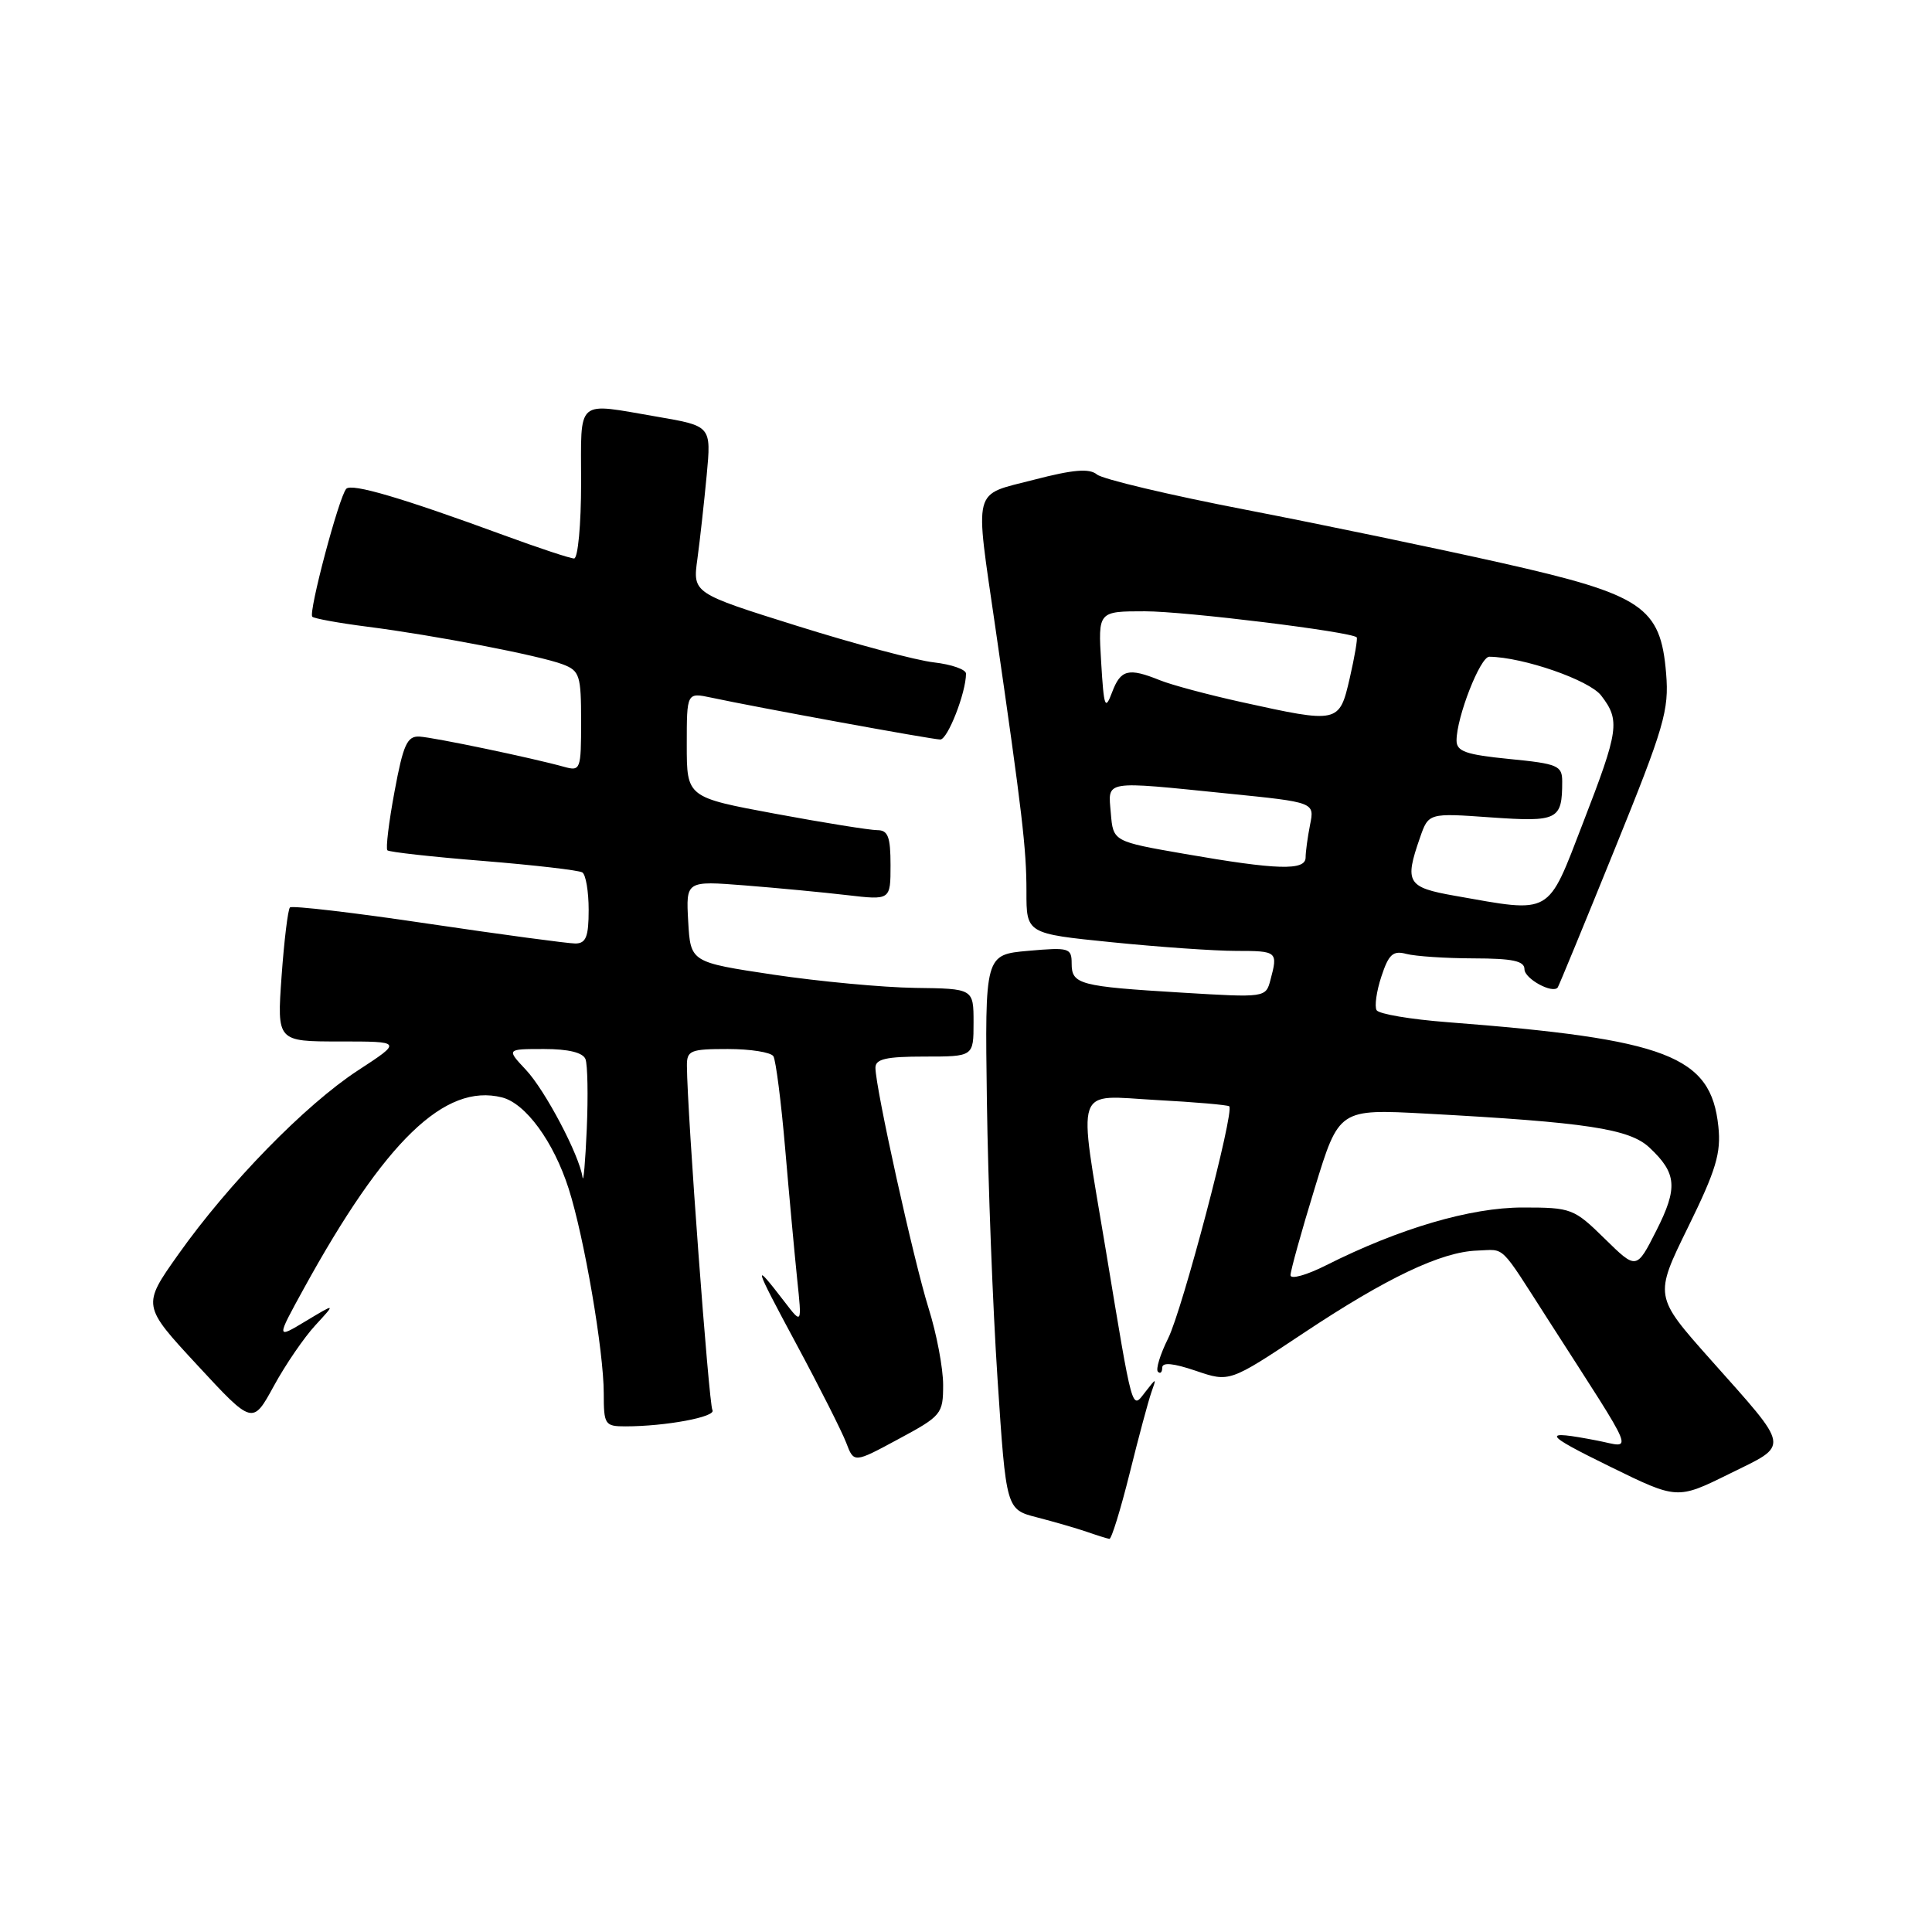 <?xml version="1.0" encoding="UTF-8" standalone="no"?>
<!DOCTYPE svg PUBLIC "-//W3C//DTD SVG 1.1//EN" "http://www.w3.org/Graphics/SVG/1.1/DTD/svg11.dtd" >
<svg xmlns="http://www.w3.org/2000/svg" xmlns:xlink="http://www.w3.org/1999/xlink" version="1.1" viewBox="0 0 256 256">
 <g >
 <path fill="currentColor"
d=" M 149.68 195.24 C 150.87 190.43 152.17 185.60 152.56 184.50 C 153.26 182.53 153.25 182.53 151.76 184.44 C 149.94 186.78 150.16 187.60 146.50 165.50 C 142.82 143.36 142.21 145.15 153.25 145.76 C 158.34 146.03 162.67 146.41 162.88 146.59 C 163.61 147.23 156.68 173.55 154.78 177.35 C 153.73 179.46 153.12 181.45 153.43 181.76 C 153.74 182.08 154.00 181.84 154.00 181.23 C 154.00 180.48 155.45 180.62 158.46 181.64 C 162.92 183.16 162.92 183.16 172.71 176.65 C 183.74 169.31 190.98 165.87 195.72 165.71 C 199.55 165.58 198.55 164.61 205.22 175.00 C 217.09 193.50 216.40 191.81 211.67 190.89 C 204.14 189.44 204.39 189.95 213.37 194.35 C 222.24 198.70 222.24 198.70 229.13 195.30 C 237.22 191.31 237.37 192.20 226.63 180.12 C 219.19 171.75 219.19 171.75 223.67 162.62 C 227.39 155.04 228.07 152.78 227.69 149.25 C 226.71 139.90 220.97 137.69 191.74 135.44 C 186.91 135.07 182.72 134.36 182.41 133.86 C 182.11 133.37 182.39 131.35 183.04 129.39 C 184.01 126.44 184.58 125.92 186.36 126.40 C 187.54 126.71 191.54 126.98 195.25 126.99 C 200.44 127.00 202.00 127.33 202.00 128.43 C 202.00 129.69 205.74 131.73 206.41 130.84 C 206.55 130.65 209.94 122.43 213.94 112.56 C 220.54 96.29 221.17 94.12 220.77 89.24 C 220.04 80.39 217.68 78.81 199.00 74.60 C 190.47 72.68 175.22 69.51 165.10 67.55 C 154.98 65.60 146.09 63.49 145.35 62.87 C 144.34 62.04 142.23 62.21 137.00 63.57 C 128.76 65.71 129.15 64.20 131.91 83.28 C 135.46 107.77 136.01 112.48 136.01 118.10 C 136.00 123.71 136.00 123.71 147.31 124.85 C 153.53 125.48 160.95 126.00 163.81 126.00 C 169.25 126.00 169.35 126.08 168.34 129.85 C 167.72 132.19 167.67 132.20 156.61 131.53 C 143.01 130.71 142.00 130.44 142.00 127.67 C 142.00 125.61 141.66 125.51 136.25 125.99 C 130.50 126.50 130.50 126.50 130.77 146.00 C 130.92 156.72 131.55 173.26 132.18 182.75 C 133.32 200.01 133.32 200.01 137.41 201.06 C 139.66 201.64 142.62 202.50 144.00 202.97 C 145.38 203.45 146.72 203.87 147.00 203.91 C 147.28 203.94 148.48 200.04 149.68 195.24 Z  M 124.97 183.50 C 124.97 181.30 124.11 176.73 123.04 173.34 C 121.06 167.01 116.00 144.13 116.00 141.48 C 116.00 140.32 117.42 140.00 122.50 140.00 C 129.00 140.00 129.00 140.00 129.00 135.50 C 129.00 131.00 129.00 131.00 121.25 130.90 C 116.99 130.84 108.55 130.05 102.50 129.15 C 91.50 127.50 91.50 127.50 91.19 122.10 C 90.89 116.71 90.89 116.71 98.69 117.32 C 102.99 117.66 109.09 118.24 112.25 118.61 C 118.00 119.28 118.00 119.28 118.00 114.64 C 118.00 110.89 117.67 110.00 116.25 110.00 C 115.29 110.00 109.21 109.03 102.75 107.83 C 91.00 105.65 91.00 105.65 91.00 98.70 C 91.00 91.75 91.00 91.75 94.25 92.44 C 100.32 93.74 123.49 97.98 124.59 97.99 C 125.57 98.00 128.00 91.78 128.00 89.26 C 128.00 88.71 126.09 88.04 123.75 87.77 C 121.41 87.51 113.26 85.33 105.64 82.94 C 91.78 78.60 91.78 78.60 92.41 74.05 C 92.75 71.55 93.30 66.56 93.64 62.97 C 94.25 56.45 94.25 56.45 87.10 55.22 C 76.16 53.35 77.00 52.62 77.00 64.00 C 77.00 69.50 76.58 74.00 76.07 74.00 C 75.56 74.00 71.40 72.62 66.82 70.94 C 53.31 65.98 46.60 64.00 45.88 64.77 C 44.92 65.81 40.84 81.17 41.38 81.72 C 41.63 81.96 44.91 82.56 48.67 83.04 C 57.59 84.18 71.50 86.86 74.57 88.03 C 76.81 88.88 77.00 89.48 77.00 95.59 C 77.00 102.00 76.92 102.21 74.75 101.61 C 70.44 100.41 57.49 97.71 55.57 97.60 C 53.95 97.52 53.43 98.66 52.28 104.87 C 51.52 108.93 51.10 112.43 51.33 112.67 C 51.56 112.90 57.28 113.54 64.04 114.08 C 70.79 114.63 76.70 115.31 77.16 115.60 C 77.62 115.88 78.00 118.12 78.00 120.56 C 78.00 124.12 77.65 125.00 76.25 125.02 C 75.29 125.02 66.50 123.84 56.71 122.39 C 46.93 120.93 38.70 119.97 38.42 120.24 C 38.15 120.52 37.65 124.63 37.31 129.37 C 36.70 138.00 36.70 138.00 45.01 138.00 C 53.31 138.00 53.31 138.00 47.41 141.85 C 40.45 146.40 30.30 156.79 23.61 166.24 C 18.83 172.99 18.83 172.99 26.15 180.89 C 33.47 188.80 33.47 188.80 36.28 183.66 C 37.82 180.83 40.31 177.20 41.80 175.59 C 44.50 172.66 44.50 172.66 40.54 175.04 C 36.59 177.42 36.59 177.42 40.23 170.79 C 51.02 151.16 58.94 143.51 66.51 145.41 C 69.65 146.20 73.35 151.26 75.35 157.50 C 77.42 163.97 80.00 179.04 80.00 184.63 C 80.00 188.77 80.15 189.00 82.86 189.00 C 88.20 189.00 94.96 187.74 94.40 186.84 C 93.93 186.07 91.06 147.48 91.02 141.25 C 91.00 139.19 91.46 139.00 96.44 139.00 C 99.43 139.00 102.15 139.43 102.48 139.96 C 102.80 140.49 103.51 146.00 104.04 152.21 C 104.57 158.42 105.29 166.20 105.63 169.50 C 106.26 175.50 106.26 175.50 103.96 172.50 C 99.66 166.90 99.82 167.49 105.47 178.00 C 108.58 183.78 111.57 189.71 112.13 191.18 C 113.15 193.87 113.15 193.87 119.06 190.68 C 124.75 187.62 124.97 187.36 124.97 183.50 Z  M 171.00 168.97 C 171.00 168.39 172.44 163.19 174.21 157.43 C 177.42 146.94 177.42 146.94 188.96 147.56 C 210.23 148.71 215.91 149.57 218.56 152.06 C 222.19 155.46 222.35 157.38 219.47 163.07 C 216.84 168.26 216.84 168.26 212.63 164.13 C 208.55 160.13 208.22 160.00 201.77 160.00 C 194.85 160.00 185.43 162.77 175.75 167.64 C 173.14 168.96 171.00 169.56 171.00 168.97 Z  M 192.75 118.69 C 186.46 117.58 186.08 116.94 188.15 111.01 C 189.29 107.72 189.29 107.72 197.56 108.31 C 206.44 108.93 207.00 108.65 207.00 103.55 C 207.00 101.45 206.43 101.20 200.00 100.57 C 194.24 100.00 193.00 99.57 193.00 98.12 C 193.00 95.03 196.14 87.00 197.34 87.02 C 201.84 87.08 210.58 90.11 212.16 92.16 C 214.70 95.46 214.52 96.73 209.76 109.03 C 204.97 121.44 205.76 120.99 192.75 118.69 Z  M 157.00 113.15 C 147.50 111.50 147.50 111.50 147.19 107.75 C 146.82 103.32 146.02 103.46 162.79 105.16 C 174.19 106.31 174.19 106.31 173.59 109.28 C 173.27 110.91 173.00 112.87 173.00 113.62 C 173.00 115.39 169.23 115.28 157.00 113.15 Z  M 164.50 93.03 C 160.10 92.06 155.23 90.76 153.68 90.13 C 149.51 88.45 148.49 88.71 147.35 91.75 C 146.43 94.19 146.27 93.73 145.91 87.75 C 145.50 81.00 145.50 81.00 151.72 81.00 C 157.04 81.00 178.98 83.70 179.77 84.45 C 179.91 84.59 179.50 87.02 178.85 89.85 C 177.46 95.86 177.39 95.87 164.50 93.03 Z  M 77.19 156.00 C 76.78 153.09 72.24 144.47 69.68 141.75 C 67.10 139.00 67.10 139.00 72.08 139.00 C 75.32 139.00 77.24 139.47 77.58 140.34 C 77.86 141.07 77.94 145.24 77.75 149.59 C 77.56 153.94 77.31 156.82 77.19 156.00 Z "/>
</g>
</svg>